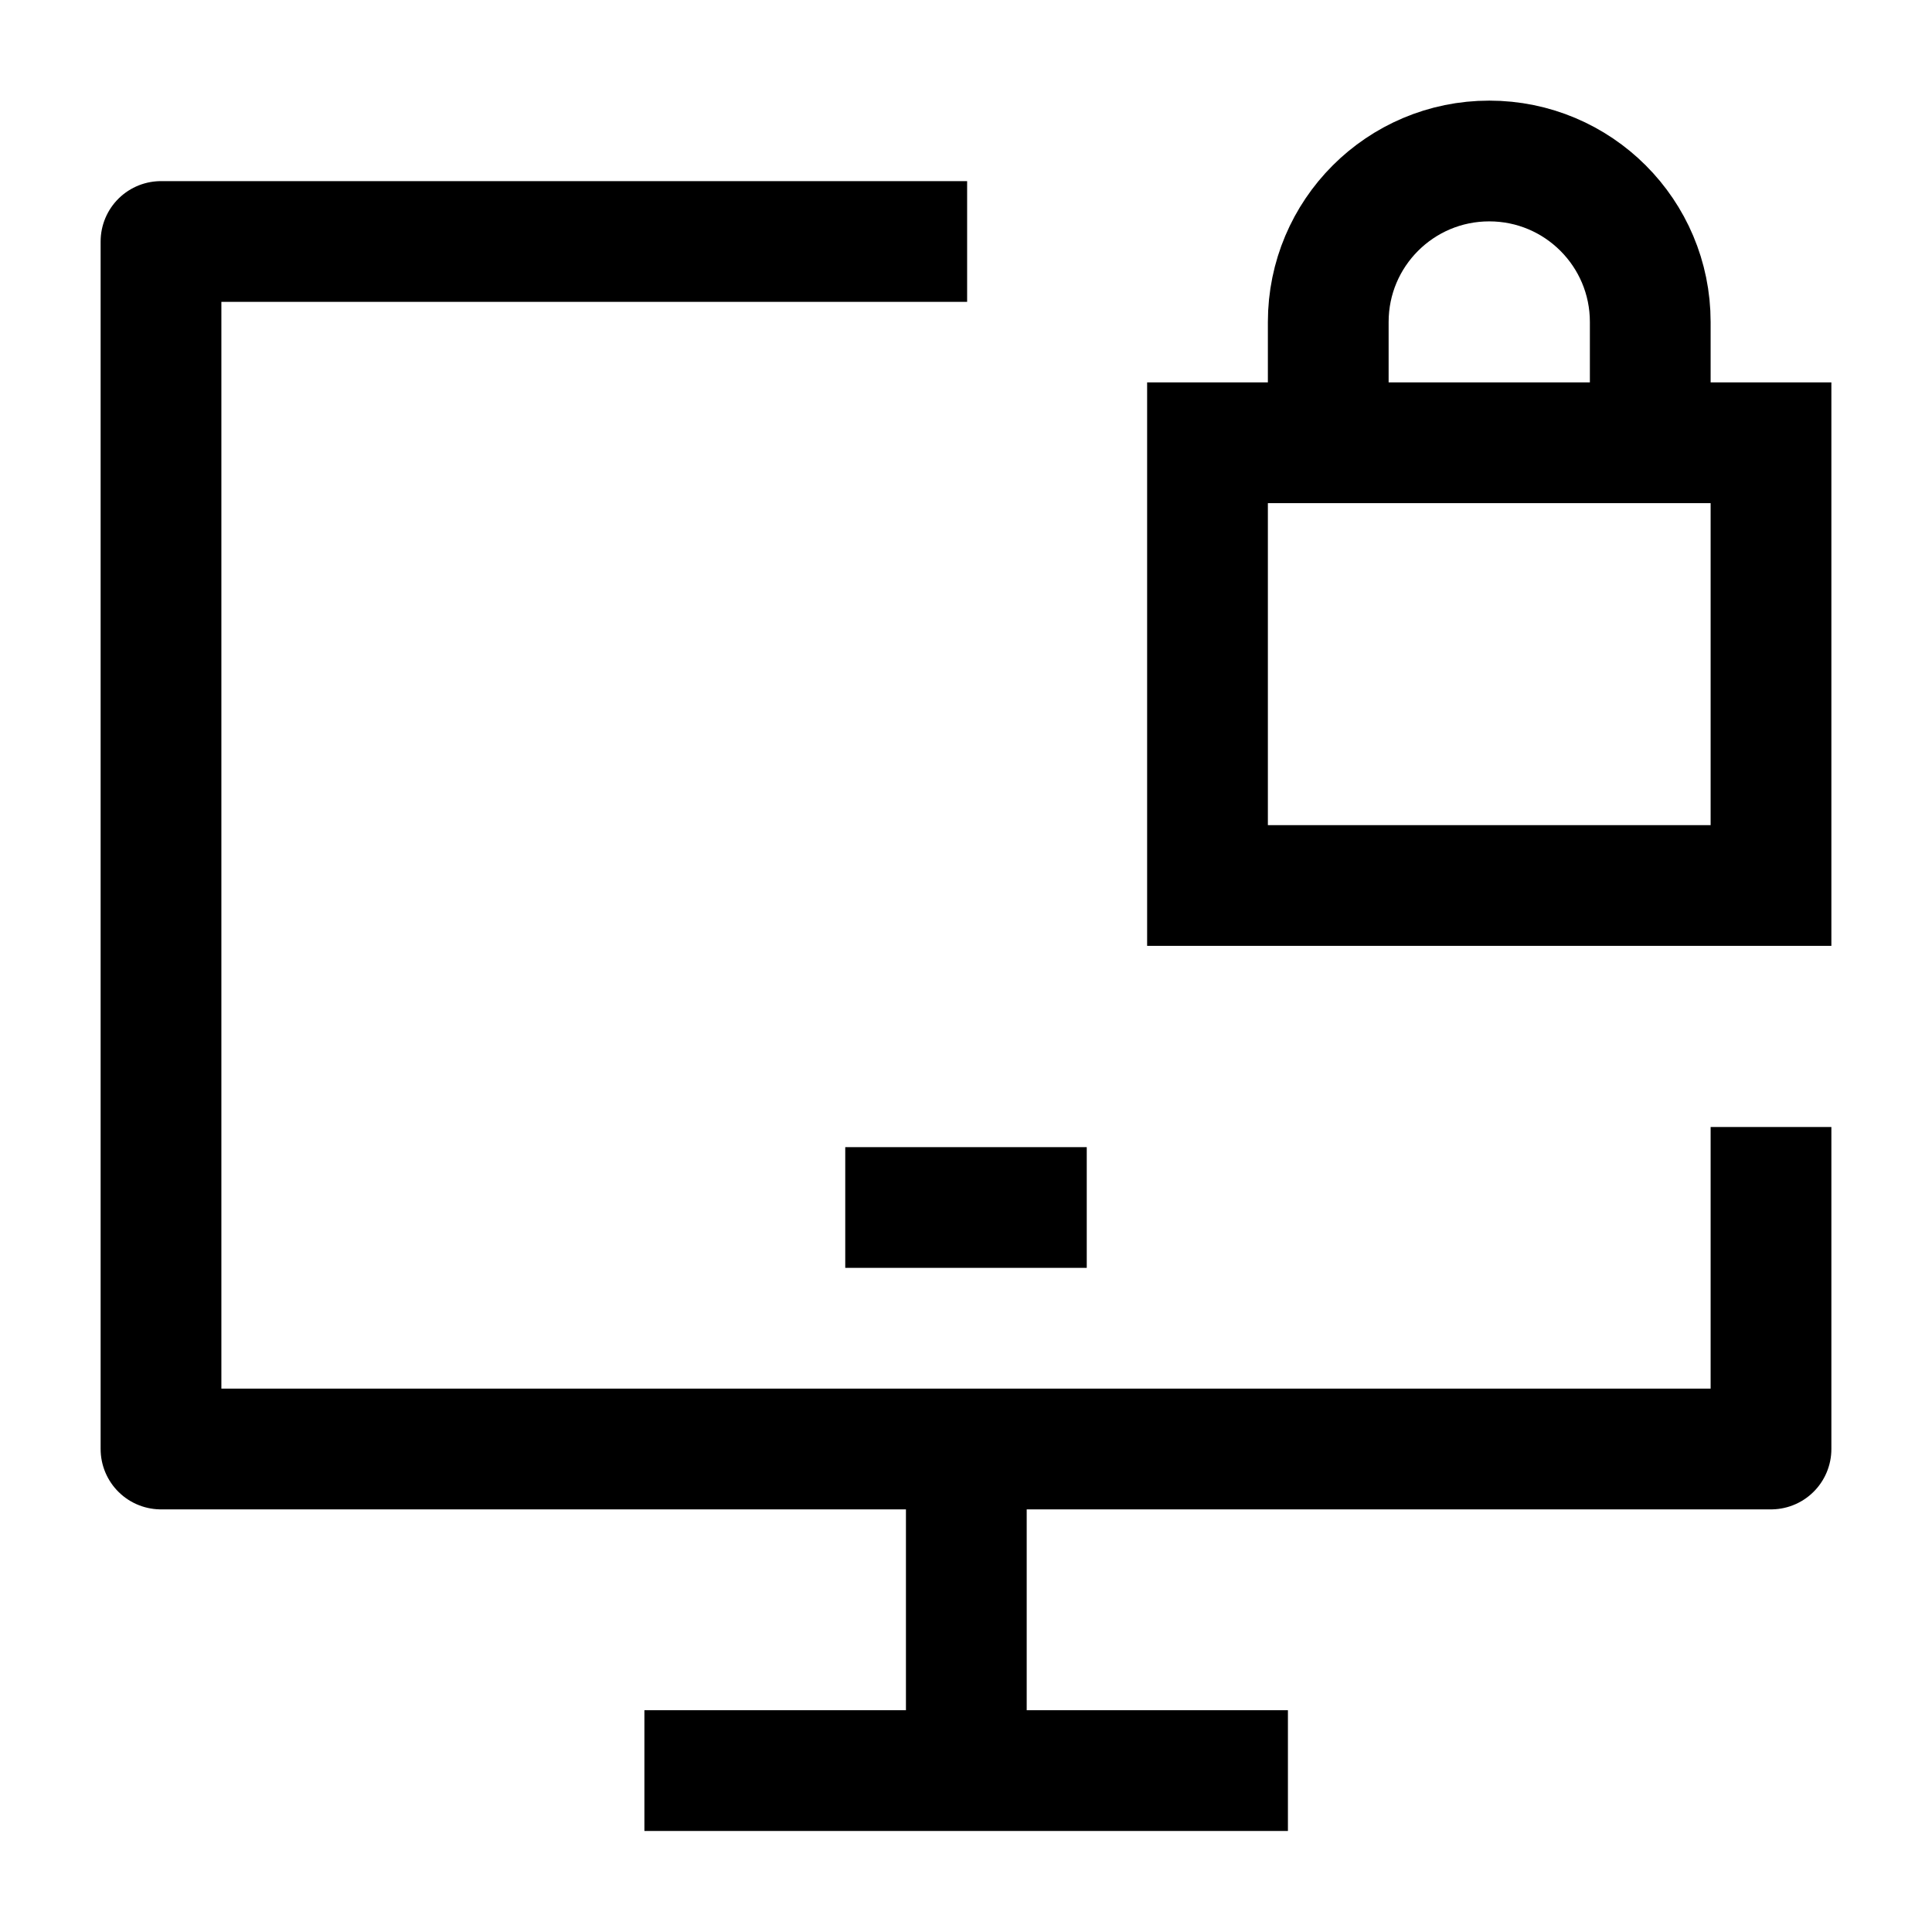 <svg width="24" height="24" viewBox="0 0 24 24" fill="none" xmlns="http://www.w3.org/2000/svg">
    <path d="M12.014 3L2 3V18H22V14" stroke="currentColor" stroke-width="1.5" stroke-linejoin="round"/>
    <path d="M10.5 15H13.5" stroke="currentColor" stroke-width="1.5" stroke-linejoin="round"/>
    <path d="M20.5 5.5V4C20.5 2.895 19.605 2 18.5 2C17.395 2 16.5 2.895 16.5 4V5.5M15 5.5H22V11H15V5.5Z" stroke="currentColor" stroke-width="1.5"/>
    <path d="M12.004 17.964V21.995M12.004 21.995H15.999M12.004 21.995H8.005" stroke="currentColor" stroke-width="1.5"/>
</svg>

